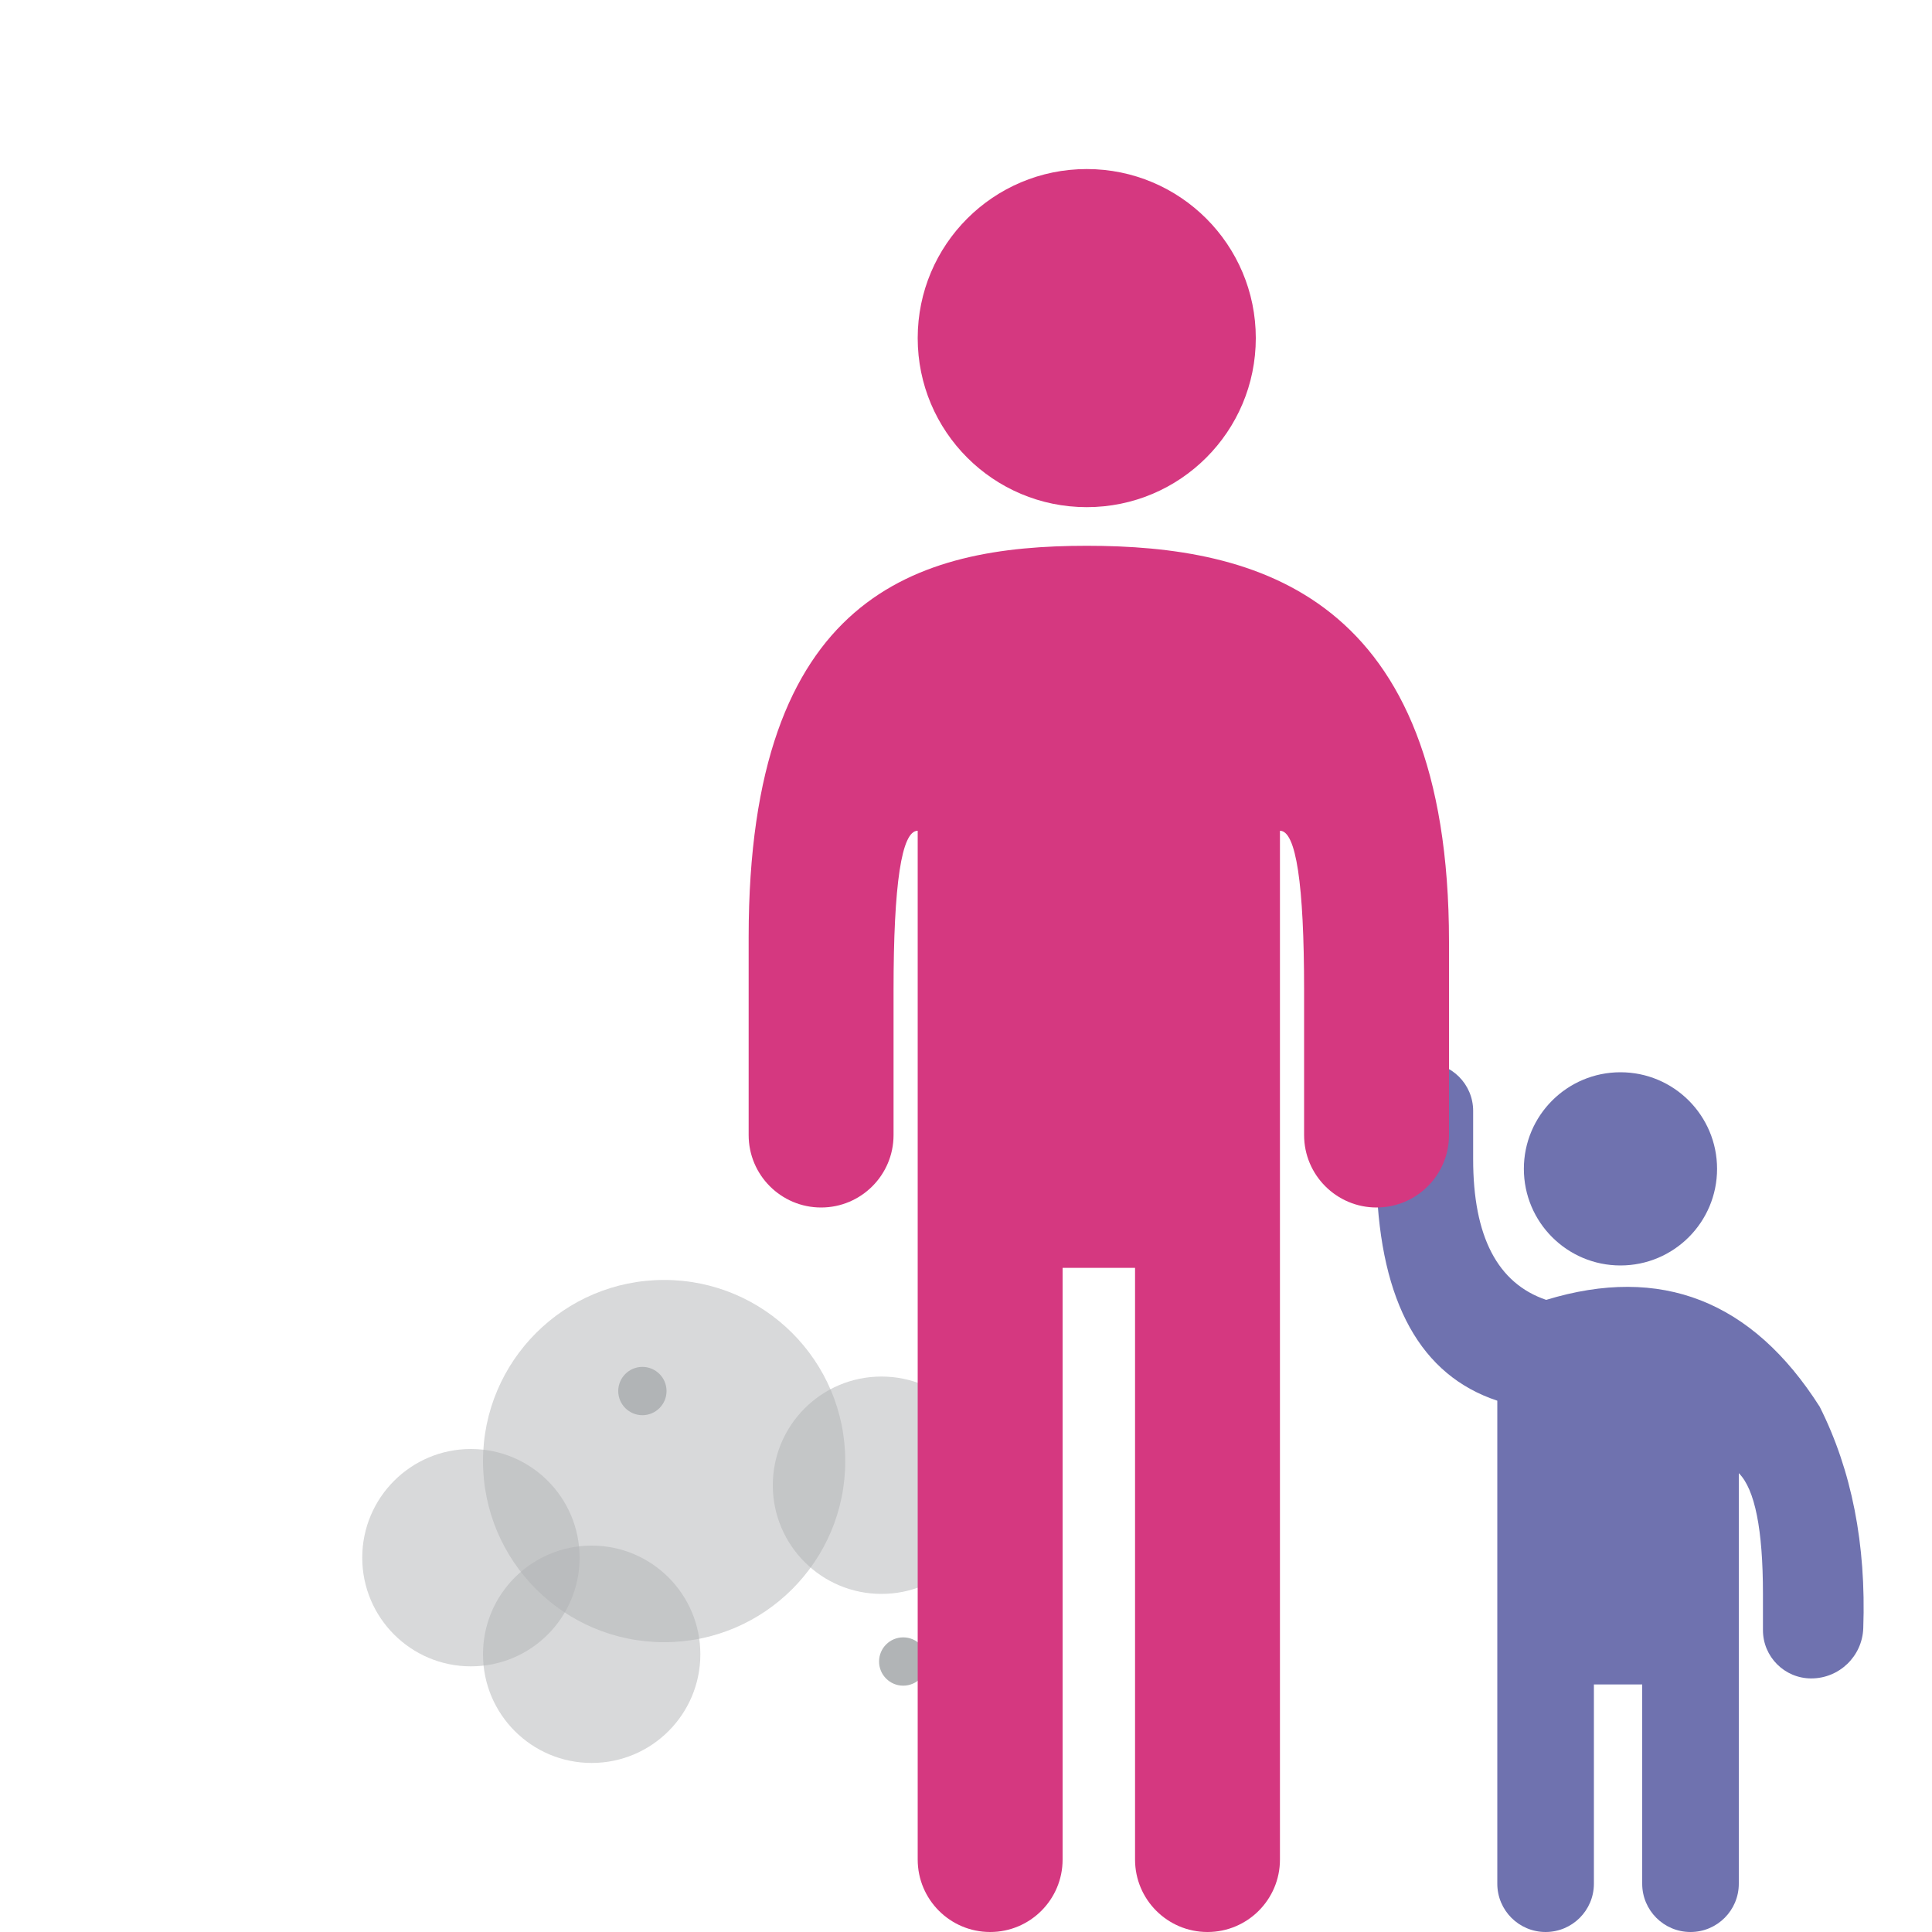 <?xml version="1.0" encoding="UTF-8"?>
<svg width="400px" height="400px" viewBox="0 0 400 400" version="1.1" xmlns="http://www.w3.org/2000/svg" xmlns:xlink="http://www.w3.org/1999/xlink">
    <title>advice-commuting</title>
    <g id="advice-commuting" stroke="none" stroke-width="1" fill="none" fill-rule="evenodd">
        <circle id="Oval" fill="#B1B4B6" opacity="0.498" cx="97.5" cy="322.5" r="22.5"></circle>
        <circle id="Oval" fill="#B1B4B6" opacity="0.498" cx="122.5" cy="342.5" r="22.5"></circle>
        <circle id="Oval" fill="#B1B4B6" opacity="0.498" cx="137.5" cy="302.5" r="37.5"></circle>
        <circle id="Oval" fill="#B1B4B6" opacity="0.498" cx="182.5" cy="307.5" r="22.5"></circle>
        <circle id="Oval" fill="#B1B4B6" cx="133" cy="288" r="5"></circle>
        <circle id="Oval" fill="#B1B4B6" cx="187" cy="344" r="5"></circle>
        <path d="M295,220 C300.523,220 305,224.477 305,230 L305,240 C305,256 310.042,265.708 320.125,269.125 C343.875,261.875 362.75,269.25 376.75,291.25 C383.376,304.433 386.383,319.717 385.77,337.103 C385.565,342.903 380.804,347.5 375,347.5 C369.477,347.5 365,343.023 365,337.5 L365,330 C365,316.667 363.333,308.333 360,305 L360,390 C360,395.523 355.523,400 350,400 C344.477,400 340,395.523 340,390 L340,348.75 L330,348.75 L330,390 C330,395.523 325.523,400 320,400 C314.477,400 310,395.523 310,390 L310,290 C294.167,284.75 285.833,269.75 285,245 L285,230 C285,224.477 289.477,220 295,220 Z M335.5,222 C346.546,222 355.5,230.954 355.5,242 C355.5,253.046 346.546,262 335.5,262 C324.454,262 315.5,253.046 315.5,242 C315.5,230.954 324.454,222 335.5,222 Z" id="Combined-Shape" fill="#6F72AF"></path>
        <circle id="Oval" fill="#D53880" cx="225" cy="70" r="35"></circle>
        <path d="M190,172 C186.667,172 185,183 185,205 L185,235 C185,243.284 178.284,250 170,250 C161.716,250 155,243.284 155,235 L155,194 C155,123 190,113 225,113 C260,113 300,123 300,195 L300,235 C300,243.284 293.284,250 285,250 C276.716,250 270,243.284 270,235 L270,205 C270,183 268.333,172 265,172 L265,385 C265,393.284 258.284,400 250,400 C241.716,400 235,393.284 235,385 L235,262.5 L220,262.5 L220,385 C220,393.284 213.284,400 205,400 C196.716,400 190,393.284 190,385 Z" id="Combined-Shape" fill="#D53880"></path>
    </g>
</svg>